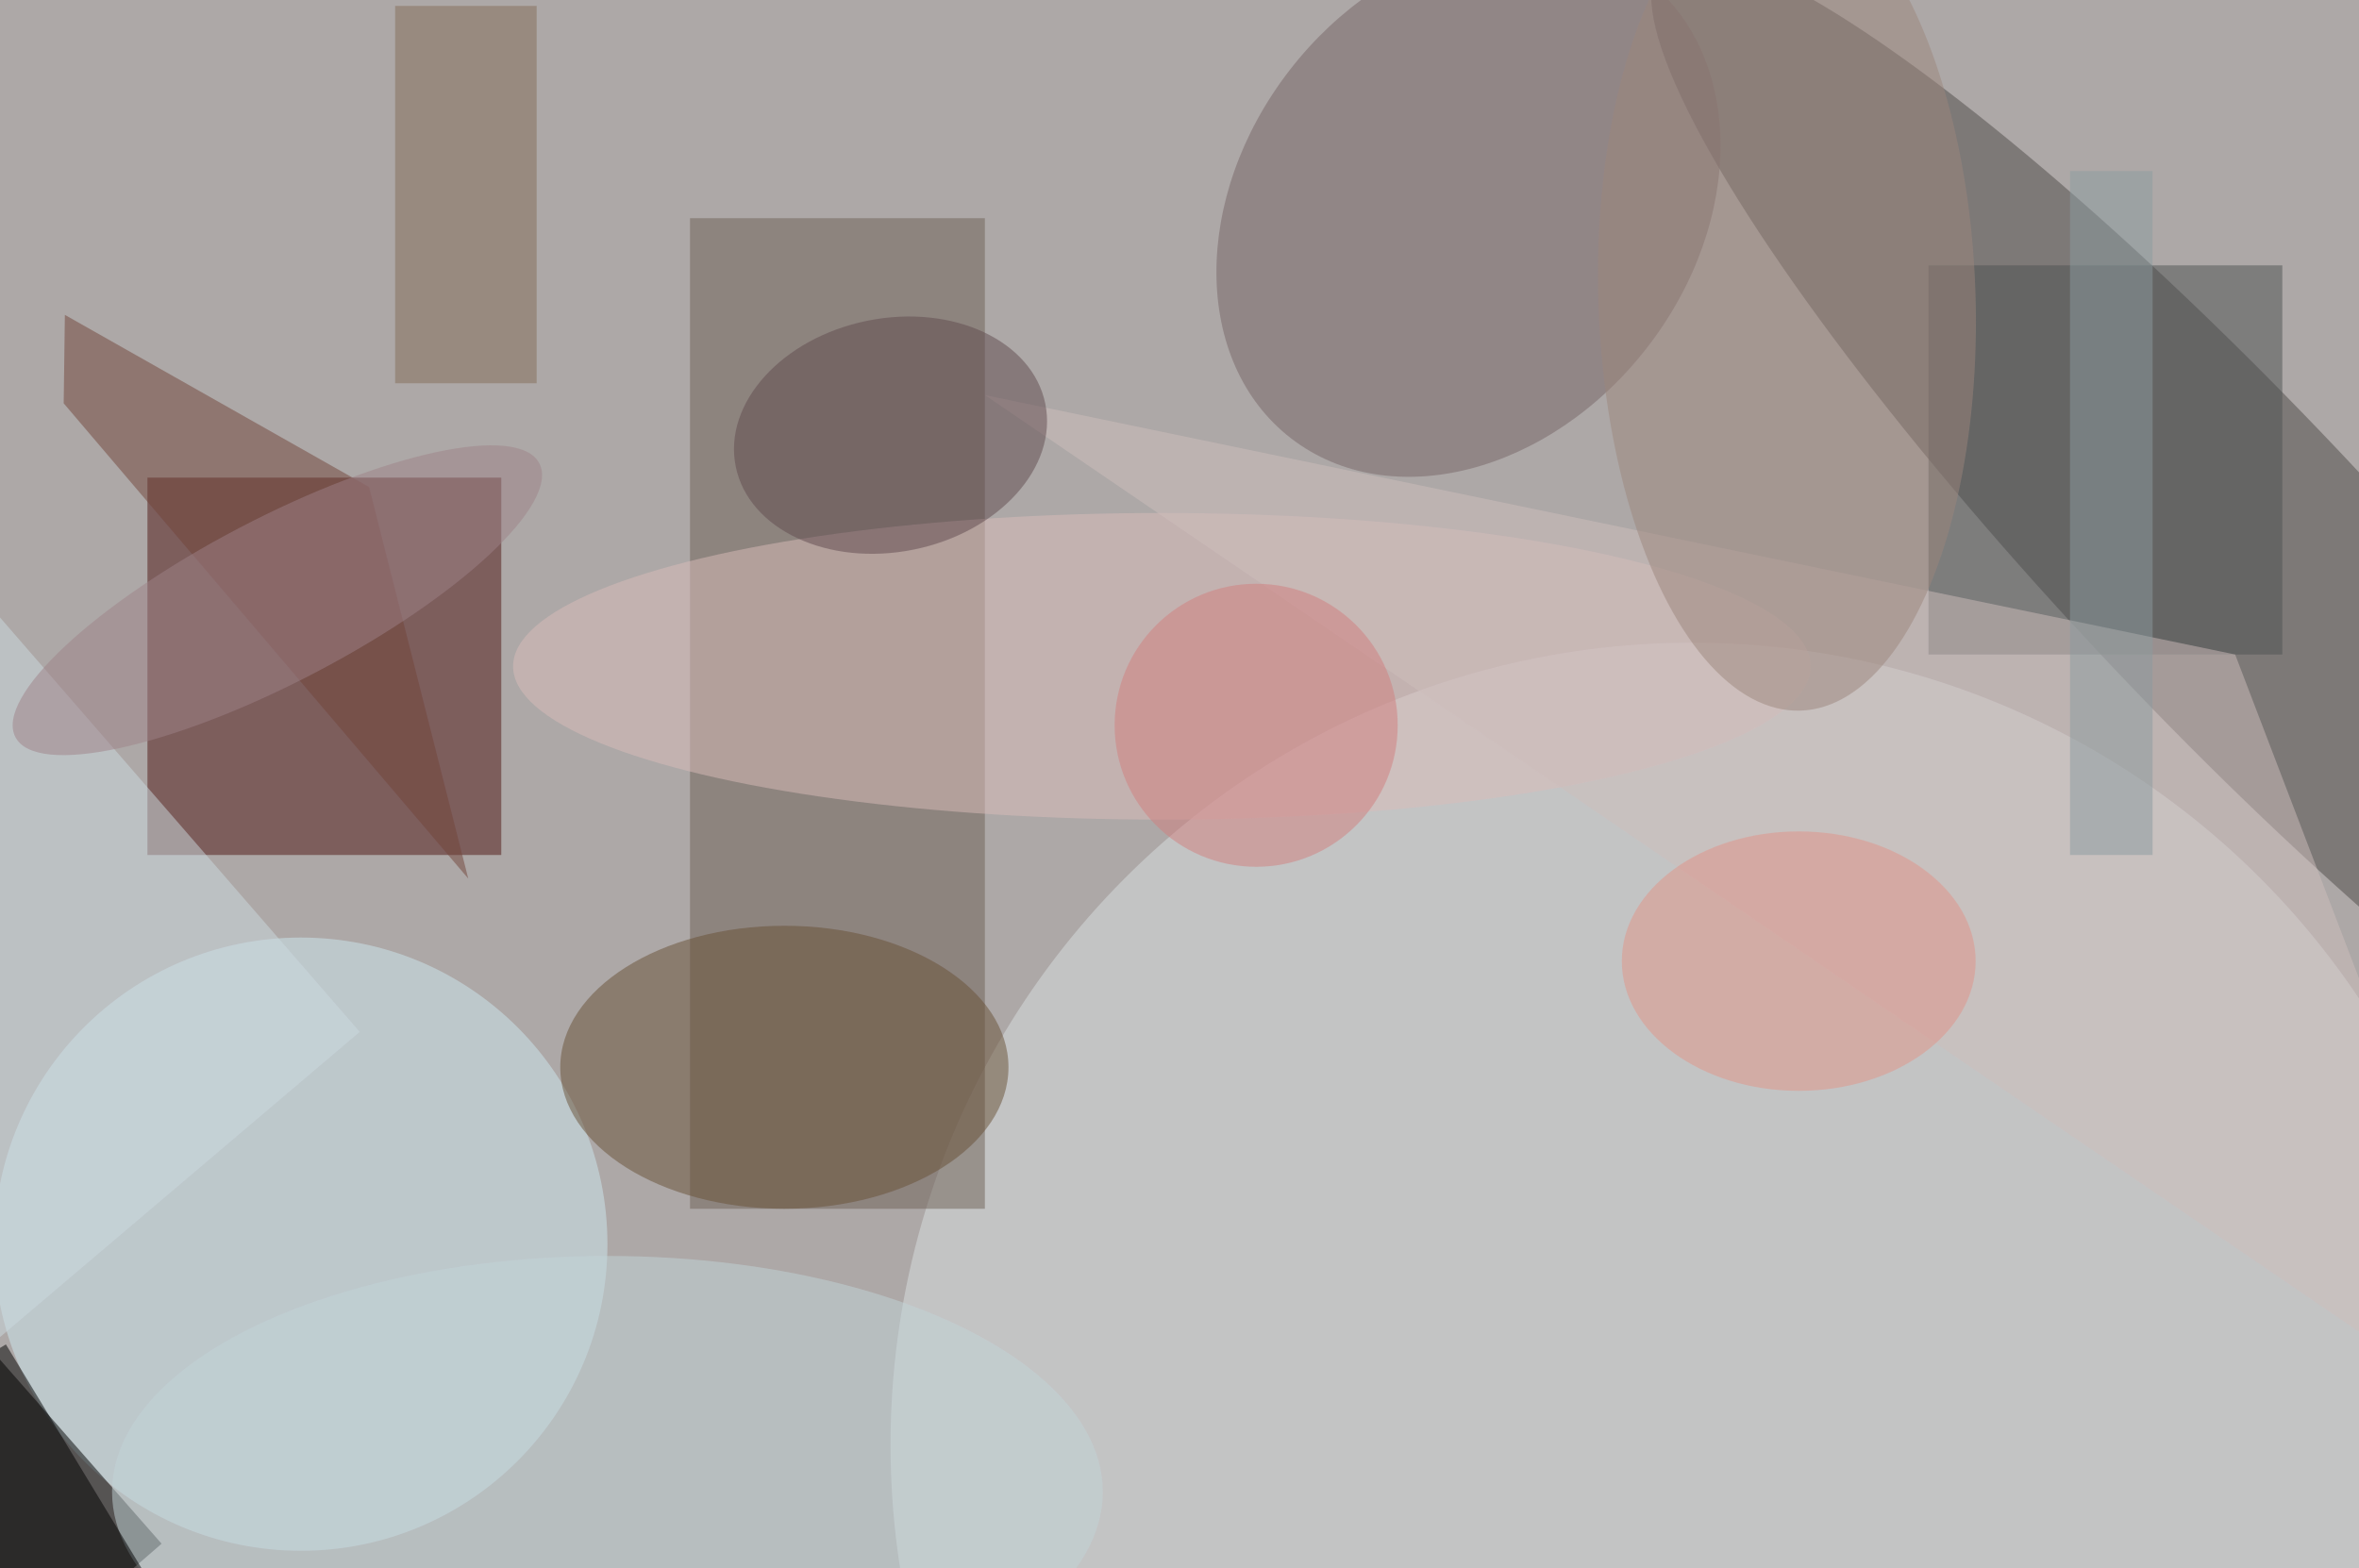 <svg xmlns="http://www.w3.org/2000/svg" viewBox="0 0 200 133"><filter id="b"><feGaussianBlur stdDeviation="12" /></filter><path fill="#ada8a7" d="M0 0h200v133H0z"/><g filter="url(#b)" transform="translate(.5 .5)" fill-opacity=".5"><ellipse fill="#4f4a48" rx="1" ry="1" transform="matrix(9.641 -9.115 47.741 50.495 188.2 46.9)"/><path fill="#4f1512" d="M12 40h30v32H12z"/><ellipse fill="#dae0e2" cx="143" cy="122" rx="68" ry="68"/><path fill="#6e6056" d="M58 18h25v84H58z"/><ellipse fill="#cfe9f1" cx="25" cy="105" rx="26" ry="26"/><path d="M-2.6 112.4l15.8 18-10.6 9.2-15.8-18z"/><ellipse fill="#776566" rx="1" ry="1" transform="matrix(15.04 -19.472 15.181 11.726 124 17.2)"/><ellipse fill="#dbbdbb" cx="98" cy="56" rx="55" ry="13"/><ellipse fill="#695036" cx="66" cy="90" rx="19" ry="12"/><path fill="#4f5252" d="M163 22h30v33h-30z"/><ellipse fill="#c2d5d8" cx="51" cy="126" rx="42" ry="20"/><path d="M-12 120.7l12-7.2 12 19.8-12 7.2z"/><path fill="#73443a" d="M39.2 74l-8.4-33.2L5 26.2l-.1 7.5z"/><path fill="#cebfbd" d="M83 33l106 22 26 68z"/><ellipse fill="#614a4f" rx="1" ry="1" transform="matrix(-13.125 2.655 -1.962 -9.703 75 36.4)"/><path fill="#846d58" d="M33 0h12v32H33z"/><path fill="#cddbe1" d="M-3 115l-13-81 46 53z"/><ellipse fill="#9c877c" rx="1" ry="1" transform="matrix(-15.981 .53 -1.159 -34.96 151 24.8)"/><ellipse fill="#e39488" cx="152" cy="81" rx="15" ry="11"/><ellipse fill="#d37f7e" cx="106" cy="61" rx="12" ry="12"/><path fill="#8d9da1" d="M175 14h7v58h-7z"/><ellipse fill="#9e8389" rx="1" ry="1" transform="rotate(62.4 -30.1 44.2) scale(6.928 25.06)"/></g></svg>